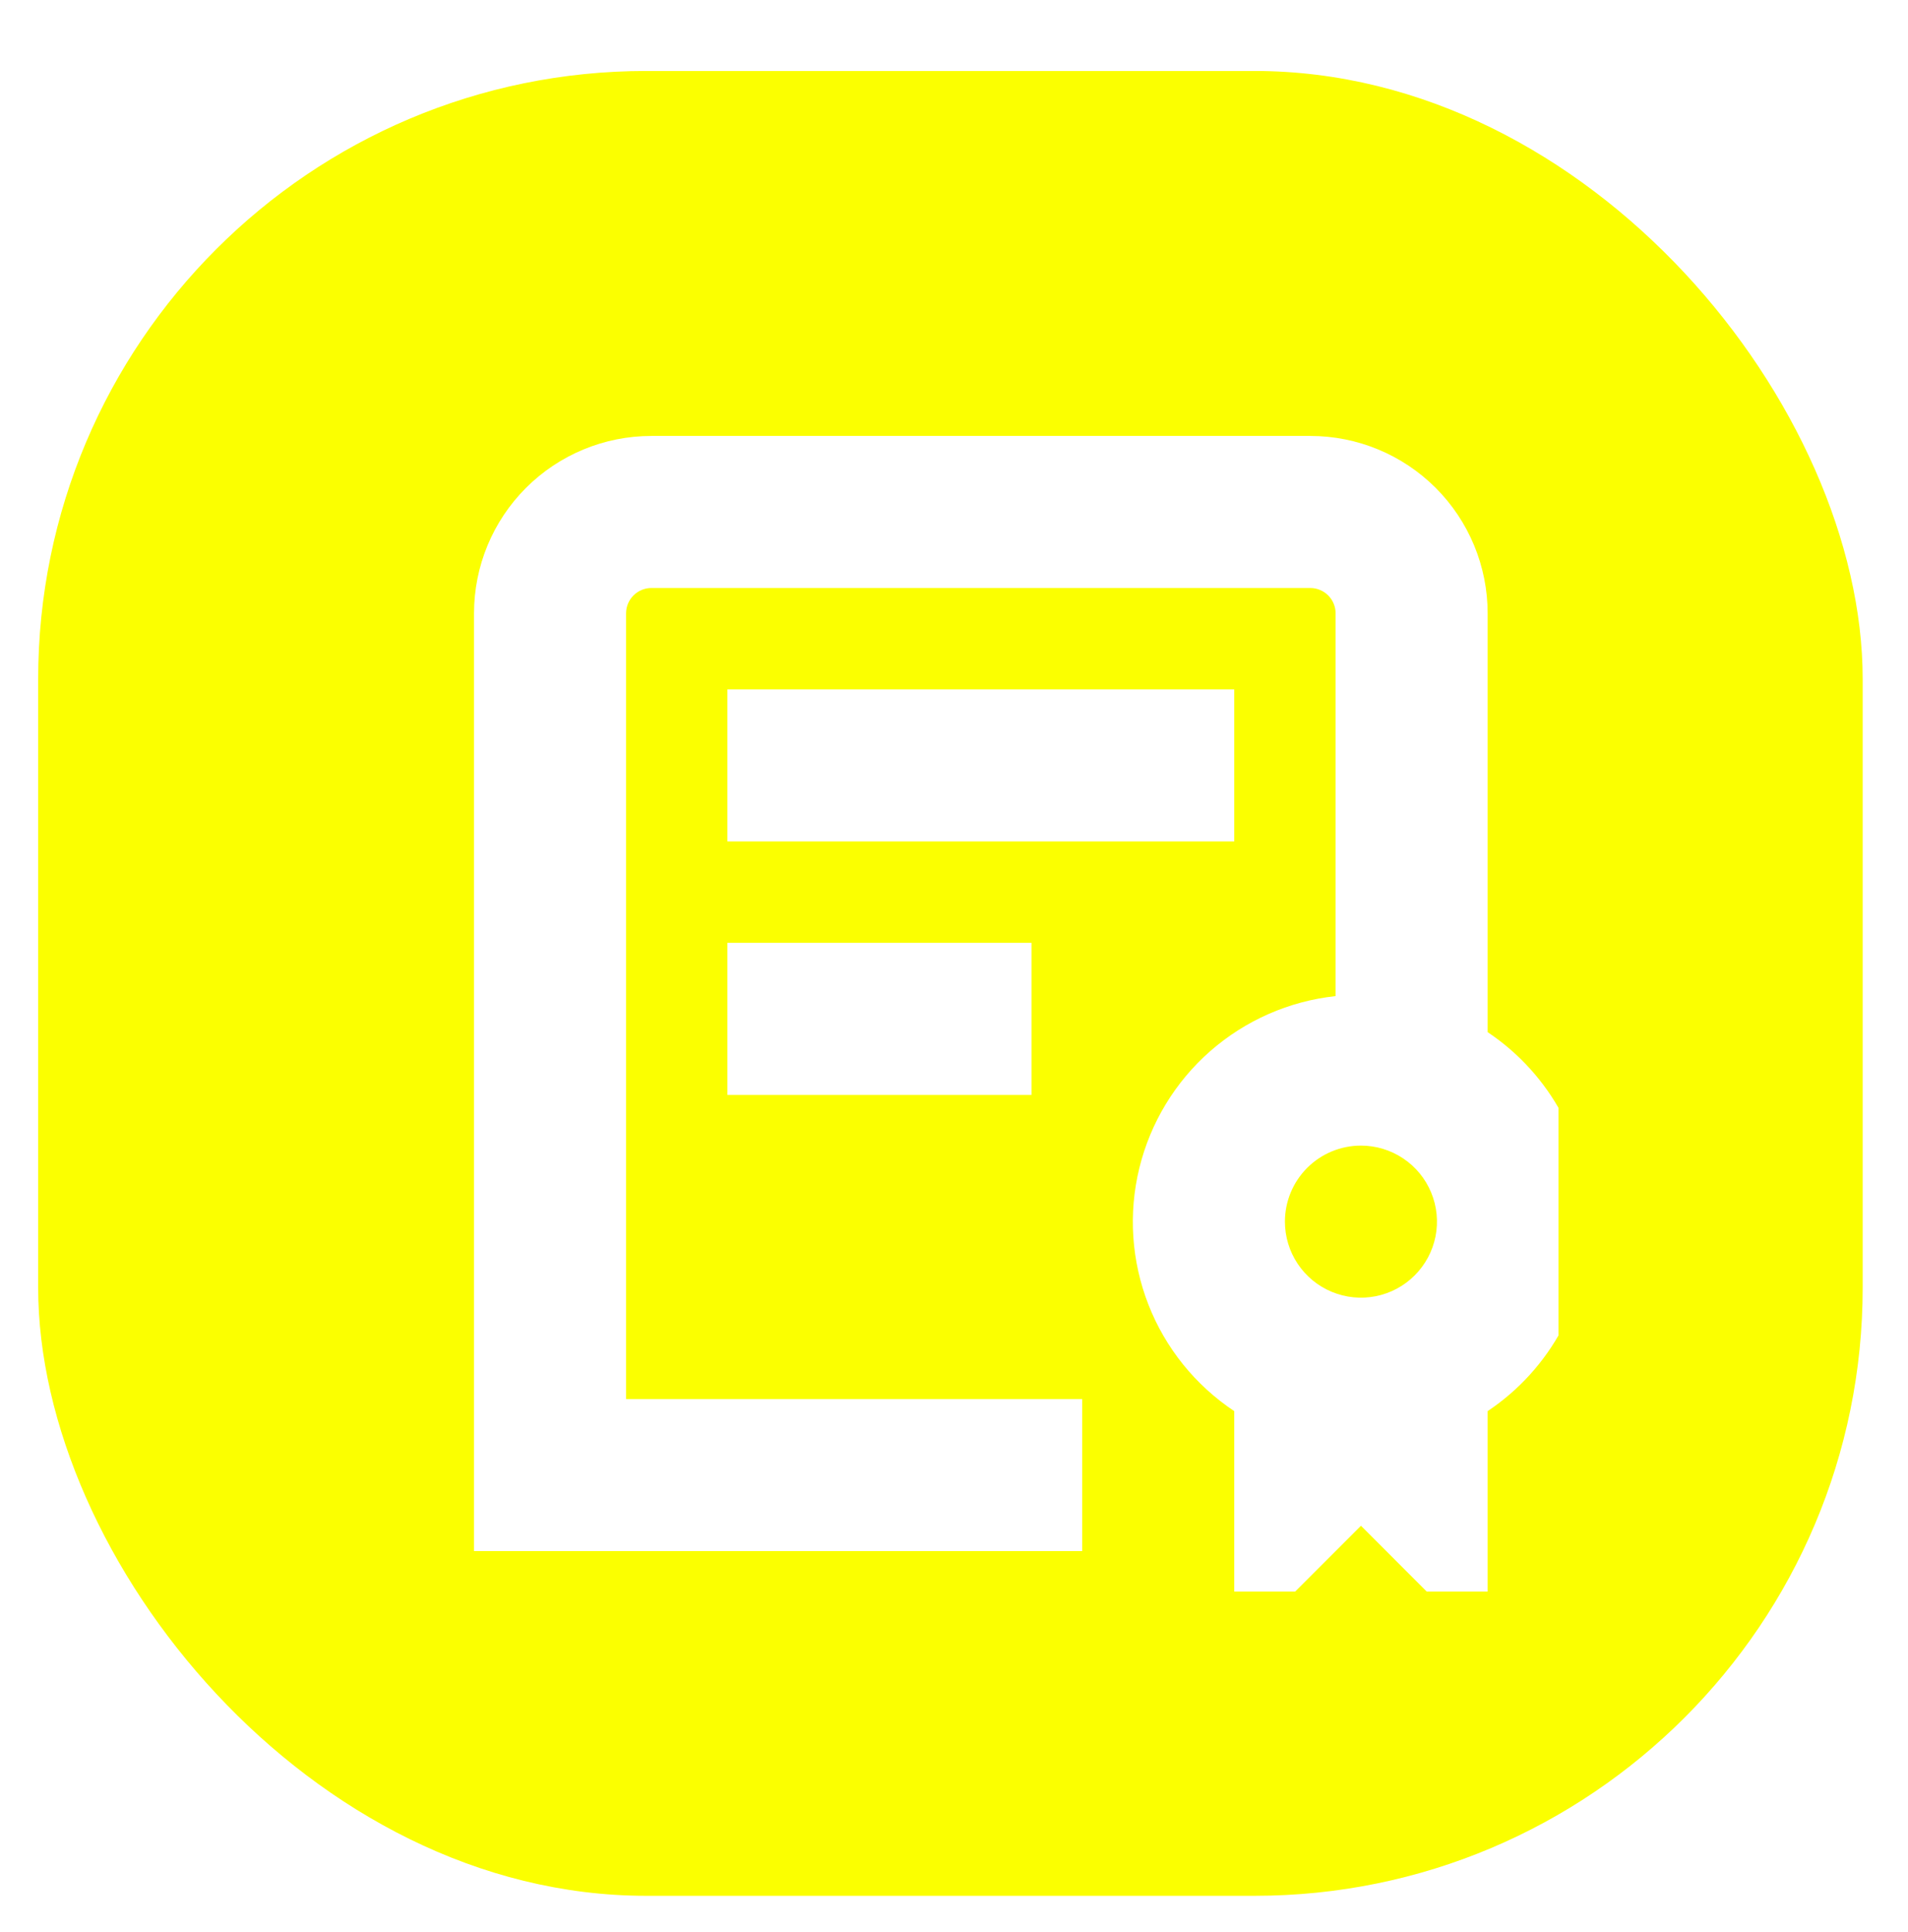 <svg width="80" height="81" viewBox="0 0 80 81" fill="none" xmlns="http://www.w3.org/2000/svg">
<g filter="url(#filter0_d_688_91)">
<rect x="1.6" y="0.425" width="76.5" height="76.5" rx="25.5" fill="#FBFF00"/>
<g clip-path="url(#clip0_688_91)">
<g filter="url(#filter1_i_688_91)">
<path d="M65.35 46.112C65.349 44.541 64.96 42.994 64.219 41.609C63.478 40.224 62.407 39.042 61.1 38.169V20.612C61.1 18.64 60.316 16.748 58.922 15.353C57.527 13.959 55.635 13.175 53.663 13.175H26.038C24.065 13.175 22.173 13.959 20.778 15.353C19.384 16.748 18.6 18.64 18.6 20.612V59.925H44.1V53.55H24.975V20.612C24.975 20.331 25.087 20.06 25.286 19.861C25.485 19.662 25.756 19.55 26.038 19.55H53.663C53.944 19.55 54.215 19.662 54.414 19.861C54.613 20.06 54.725 20.331 54.725 20.612V36.658C52.779 36.868 50.945 37.673 49.472 38.962C48 40.252 46.961 41.964 46.496 43.866C46.031 45.767 46.164 47.766 46.876 49.589C47.588 51.413 48.845 52.972 50.475 54.056V64.175L55.788 58.862L61.1 64.175V54.056C62.407 53.183 63.478 52.001 64.219 50.616C64.96 49.23 65.349 47.684 65.35 46.112V46.112ZM55.788 42.925C56.418 42.925 57.034 43.112 57.558 43.462C58.083 43.812 58.491 44.31 58.732 44.893C58.974 45.475 59.037 46.116 58.914 46.734C58.791 47.353 58.487 47.92 58.041 48.366C57.596 48.812 57.028 49.116 56.409 49.239C55.791 49.362 55.15 49.298 54.568 49.057C53.985 48.816 53.487 48.407 53.137 47.883C52.787 47.359 52.6 46.743 52.6 46.112C52.6 45.267 52.936 44.456 53.534 43.858C54.131 43.261 54.942 42.925 55.788 42.925V42.925ZM50.475 30.175H29.225V23.8H50.475V30.175ZM29.225 34.425H41.975V40.8H29.225V34.425Z" fill="white"/>
</g>
</g>
</g>
<defs>
<filter id="filter0_d_688_91" x="0.58" y="0.425" width="78.54" height="80.07" filterUnits="userSpaceOnUse" color-interpolation-filters="sRGB">
<feFlood flood-opacity="0" result="BackgroundImageFix"/>
<feColorMatrix in="SourceAlpha" type="matrix" values="0 0 0 0 0 0 0 0 0 0 0 0 0 0 0 0 0 0 127 0" result="hardAlpha"/>
<feOffset dy="2.55"/>
<feGaussianBlur stdDeviation="0.51"/>
<feComposite in2="hardAlpha" operator="out"/>
<feColorMatrix type="matrix" values="0 0 0 0 0 0 0 0 0 0 0 0 0 0 0 0 0 0 0.25 0"/>
<feBlend mode="normal" in2="BackgroundImageFix" result="effect1_dropShadow_688_91"/>
<feBlend mode="normal" in="SourceGraphic" in2="effect1_dropShadow_688_91" result="shape"/>
</filter>
<filter id="filter1_i_688_91" x="18.6" y="13.175" width="47.77" height="52.02" filterUnits="userSpaceOnUse" color-interpolation-filters="sRGB">
<feFlood flood-opacity="0" result="BackgroundImageFix"/>
<feBlend mode="normal" in="SourceGraphic" in2="BackgroundImageFix" result="shape"/>
<feColorMatrix in="SourceAlpha" type="matrix" values="0 0 0 0 0 0 0 0 0 0 0 0 0 0 0 0 0 0 127 0" result="hardAlpha"/>
<feOffset dx="1.275" dy="2.55"/>
<feGaussianBlur stdDeviation="0.51"/>
<feComposite in2="hardAlpha" operator="arithmetic" k2="-1" k3="1"/>
<feColorMatrix type="matrix" values="0 0 0 0 0 0 0 0 0 0 0 0 0 0 0 0 0 0 0.25 0"/>
<feBlend mode="normal" in2="shape" result="effect1_innerShadow_688_91"/>
</filter>
<clipPath id="clip0_688_91">
<rect width="51" height="51" fill="white" transform="translate(14.35 13.175)"/>
</clipPath>
</defs>
</svg>
